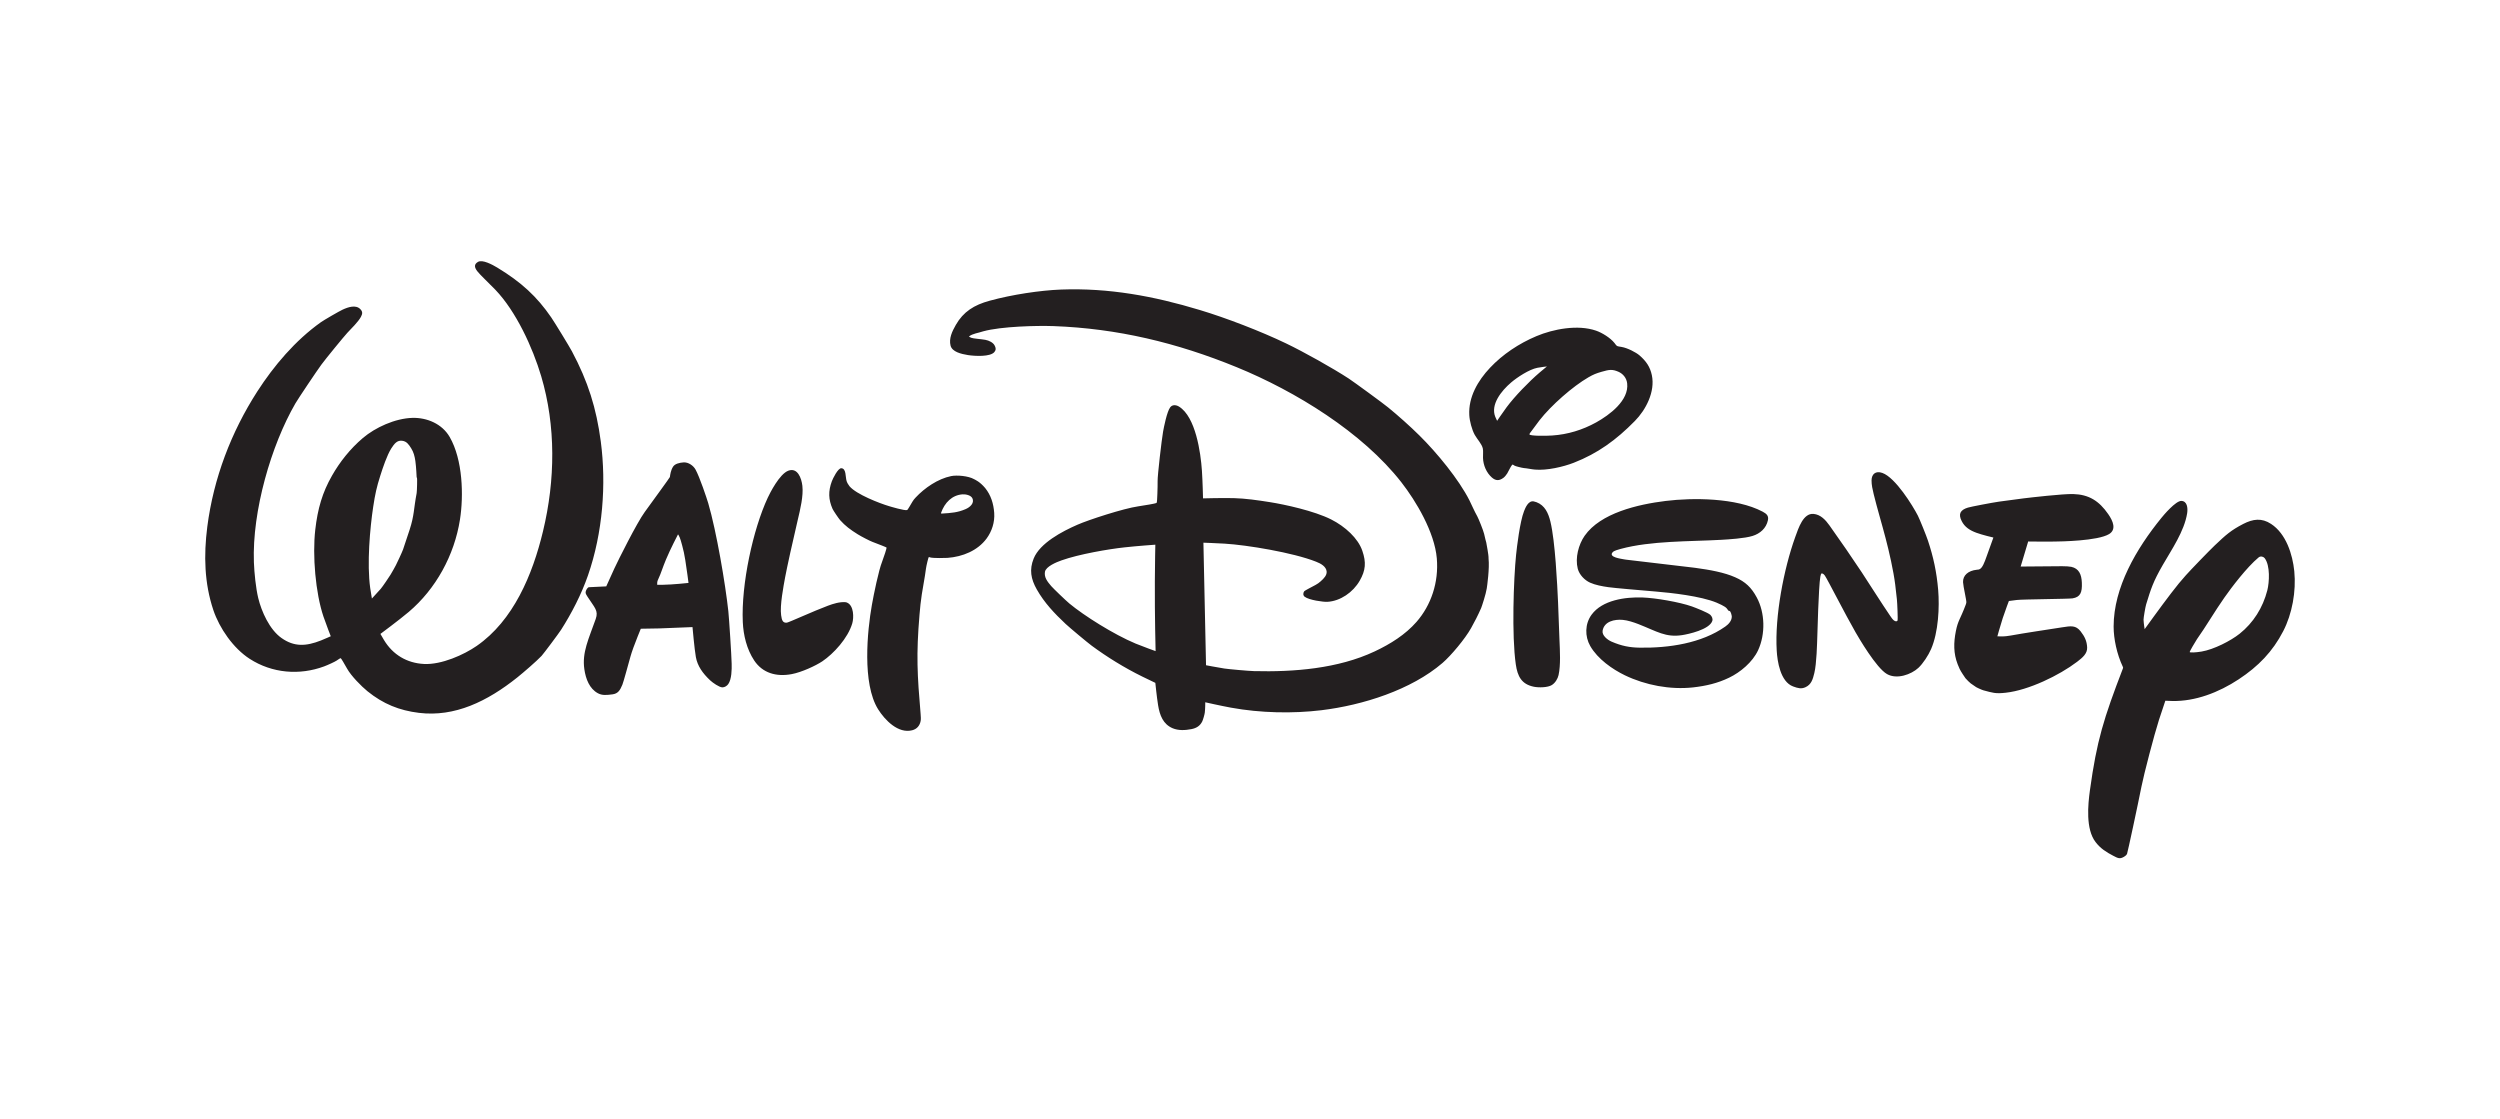 <svg width="134" height="60" viewBox="0 0 134 60" fill="none" xmlns="http://www.w3.org/2000/svg">
<path d="M80.245 22.557C80.245 22.557 80.523 22.142 80.756 21.826C81.181 21.253 81.95 20.457 82.528 19.964C82.706 19.814 82.914 19.642 82.914 19.642C82.914 19.642 82.587 19.676 82.403 19.714C81.964 19.799 81.32 20.225 80.997 20.501C80.467 20.952 79.884 21.688 80.146 22.34C80.186 22.434 80.245 22.557 80.245 22.557ZM83.196 23.343C84.035 23.287 84.821 23.045 85.552 22.642C86.269 22.243 87.323 21.465 87.216 20.547C87.181 20.252 86.987 20.028 86.741 19.923C86.42 19.784 86.253 19.809 85.844 19.928C85.548 20.015 85.415 20.067 85.135 20.227C84.311 20.703 83.145 21.721 82.512 22.535C82.365 22.725 82.217 22.94 82.102 23.086C82.027 23.175 81.972 23.259 81.978 23.282C82.003 23.376 82.868 23.366 83.196 23.343ZM81.06 24.905C80.974 24.994 80.883 25.216 80.787 25.376C80.737 25.461 80.642 25.57 80.581 25.613C80.362 25.773 80.178 25.78 79.966 25.596C79.671 25.337 79.501 24.934 79.489 24.542C79.482 24.371 79.51 24.184 79.479 24.038C79.425 23.795 79.18 23.546 79.049 23.313C78.894 23.037 78.769 22.56 78.754 22.252C78.7 21.291 79.209 20.407 79.871 19.707C80.537 19.001 81.407 18.414 82.356 18.016C83.251 17.639 84.564 17.383 85.547 17.723C85.866 17.832 86.313 18.104 86.537 18.386C86.584 18.446 86.624 18.511 86.673 18.542C86.715 18.569 86.83 18.58 86.921 18.597C87.236 18.651 87.688 18.887 87.872 19.044C88.241 19.363 88.445 19.668 88.539 20.109C88.727 20.997 88.214 21.972 87.629 22.564C86.626 23.586 85.636 24.303 84.353 24.804C83.79 25.023 82.913 25.227 82.274 25.17C82.076 25.154 81.871 25.102 81.678 25.088C81.581 25.079 81.219 24.988 81.181 24.96C81.134 24.925 81.073 24.893 81.06 24.905ZM50.473 27.528C51.006 27.496 51.336 27.47 51.752 27.291C51.982 27.194 52.248 26.971 52.117 26.704C52.038 26.541 51.756 26.485 51.591 26.497C51.034 26.534 50.632 26.943 50.441 27.488C50.434 27.508 50.436 27.528 50.473 27.528ZM52.804 26.157C53.115 26.543 53.255 26.997 53.29 27.496C53.324 27.998 53.163 28.481 52.882 28.864C52.4 29.516 51.595 29.842 50.788 29.902C50.677 29.909 50.019 29.928 49.85 29.876C49.819 29.865 49.8 29.853 49.783 29.858C49.764 29.86 49.653 30.313 49.633 30.47C49.561 31.026 49.473 31.418 49.409 31.855C49.355 32.202 49.316 32.575 49.286 32.945C49.103 35.104 49.166 36.17 49.346 38.283C49.358 38.412 49.365 38.559 49.346 38.647C49.297 38.901 49.143 39.078 48.894 39.142C48.146 39.337 47.43 38.6 47.063 38.011C46.206 36.633 46.486 33.816 46.733 32.425C46.834 31.849 47.097 30.57 47.28 30.11C47.377 29.862 47.532 29.375 47.521 29.351C47.51 29.33 47.118 29.181 46.759 29.043C46.624 28.994 46.172 28.76 45.978 28.64C45.579 28.391 45.305 28.188 45.029 27.878C44.946 27.782 44.666 27.369 44.625 27.277C44.403 26.772 44.389 26.333 44.587 25.796C44.638 25.658 44.916 25.078 45.1 25.097C45.366 25.12 45.308 25.558 45.378 25.785C45.401 25.864 45.476 25.994 45.535 26.065C45.903 26.497 47.139 26.976 47.646 27.127C47.718 27.149 48.511 27.389 48.627 27.337C48.657 27.322 48.808 27.055 48.904 26.894C48.956 26.804 49.014 26.736 49.078 26.668C49.56 26.152 50.271 25.664 50.979 25.519C51.291 25.456 51.903 25.508 52.212 25.684C52.282 25.724 52.513 25.814 52.804 26.157ZM45.32 32.277C45.343 32.278 45.377 32.289 45.406 32.302C45.77 32.46 45.77 33.107 45.682 33.411C45.446 34.21 44.684 35.036 44.076 35.447C43.713 35.688 42.97 36.031 42.439 36.132C41.607 36.291 40.871 36.072 40.426 35.403C40.024 34.797 39.846 34.047 39.814 33.343C39.722 31.32 40.363 28.366 41.152 26.677C41.258 26.451 41.78 25.395 42.265 25.225C42.747 25.056 42.959 25.619 43.007 26.039C43.069 26.581 42.895 27.298 42.757 27.878C42.515 28.894 42.167 30.482 42.084 30.937C41.997 31.418 41.795 32.449 41.868 32.974C41.906 33.253 41.959 33.393 42.172 33.376C42.269 33.368 43.633 32.743 44.378 32.466C44.657 32.362 45.005 32.251 45.32 32.277ZM35.226 31.344C35.226 31.344 35.382 31.347 35.541 31.344C36.051 31.338 36.904 31.245 36.904 31.245C36.904 31.245 36.809 30.497 36.731 30.019C36.679 29.7 36.637 29.503 36.568 29.251C36.537 29.139 36.459 28.818 36.377 28.693C36.362 28.668 36.342 28.641 36.342 28.641C36.342 28.641 35.929 29.433 35.699 29.985C35.515 30.422 35.424 30.748 35.295 31.014C35.264 31.076 35.23 31.16 35.226 31.233C35.222 31.284 35.226 31.344 35.226 31.344ZM32.495 31.43C32.495 31.43 32.74 30.884 32.93 30.47C33.13 30.036 34.139 28.017 34.556 27.447C35.017 26.809 35.899 25.605 35.906 25.568C35.925 25.436 35.954 25.201 36.078 25.012C36.174 24.862 36.412 24.799 36.643 24.784C36.899 24.769 37.164 24.957 37.28 25.167C37.502 25.566 37.881 26.703 37.962 26.974C38.405 28.486 38.882 31.311 39.039 32.762C39.08 33.143 39.207 35.127 39.217 35.574C39.226 35.888 39.217 36.408 39.036 36.665C38.969 36.763 38.84 36.845 38.717 36.843C38.55 36.837 38.213 36.604 38.065 36.467C37.657 36.083 37.385 35.694 37.298 35.217C37.223 34.803 37.118 33.612 37.118 33.612L35.338 33.683L34.347 33.7C34.347 33.7 34.253 33.93 34.177 34.121C34.011 34.532 33.862 34.943 33.798 35.174C33.668 35.638 33.419 36.558 33.359 36.701C33.234 37.002 33.124 37.178 32.83 37.217C32.503 37.259 32.279 37.283 32.043 37.156C31.599 36.913 31.397 36.4 31.321 35.871C31.189 34.971 31.555 34.244 31.931 33.176C32.089 32.726 31.872 32.577 31.497 31.993C31.448 31.918 31.399 31.839 31.39 31.779C31.376 31.719 31.434 31.563 31.516 31.498C31.541 31.477 31.549 31.475 31.595 31.473L32.495 31.43ZM22.333 25.598C22.333 25.598 22.31 25.026 22.263 24.707C22.223 24.437 22.168 24.235 22.039 24.028C21.898 23.802 21.79 23.66 21.566 23.626C21.292 23.586 21.141 23.772 20.97 24.04C20.742 24.403 20.516 25.077 20.382 25.503C20.189 26.108 20.107 26.48 20.003 27.168C19.832 28.298 19.66 30.219 19.844 31.526C19.878 31.751 19.934 32.081 19.934 32.081C19.934 32.081 20.208 31.775 20.408 31.561C20.493 31.468 20.899 30.864 20.935 30.8C21.005 30.679 21.193 30.36 21.22 30.294C21.259 30.224 21.552 29.599 21.604 29.452C21.702 29.172 21.845 28.74 21.955 28.396C22.212 27.603 22.166 27.309 22.333 26.429C22.352 26.328 22.369 25.598 22.35 25.598C22.343 25.596 22.333 25.598 22.333 25.598ZM20.39 33.978C20.39 33.978 20.498 34.167 20.583 34.308C21.057 35.094 21.814 35.544 22.728 35.589C23.664 35.636 24.866 35.096 25.552 34.621C27.512 33.264 28.543 30.819 29.105 28.475C29.768 25.726 29.798 22.827 29.009 20.167C28.551 18.623 27.66 16.691 26.555 15.535C26.227 15.192 25.723 14.725 25.579 14.533C25.43 14.335 25.394 14.169 25.622 14.036C25.862 13.899 26.389 14.184 26.652 14.342C27.941 15.122 28.783 15.899 29.547 17.015C29.739 17.296 30.513 18.564 30.654 18.828C31.521 20.456 31.965 21.873 32.203 23.67C32.503 25.956 32.311 28.552 31.515 30.843C31.168 31.849 30.632 32.884 30.074 33.757C29.942 33.962 29.128 35.05 29.027 35.157C28.748 35.451 28.056 36.047 27.733 36.306C26.118 37.597 24.372 38.443 22.456 38.209C21.403 38.08 20.538 37.732 19.694 37.049C19.37 36.785 18.824 36.233 18.605 35.841C18.463 35.589 18.286 35.283 18.263 35.279C18.238 35.273 18.145 35.337 18.042 35.408C17.953 35.469 17.574 35.645 17.373 35.719C16.058 36.207 14.588 36.092 13.381 35.312C12.505 34.748 11.764 33.675 11.436 32.703C10.953 31.261 10.915 29.767 11.111 28.233C11.447 25.63 12.389 23.164 13.792 20.981C14.678 19.606 15.827 18.247 17.197 17.273C17.351 17.162 18.187 16.678 18.358 16.6C18.668 16.455 19.079 16.321 19.317 16.574C19.441 16.705 19.437 16.812 19.345 16.985C19.2 17.253 18.827 17.616 18.622 17.834C18.443 18.026 17.434 19.258 17.225 19.546C16.997 19.854 15.969 21.386 15.834 21.622C14.538 23.856 13.509 27.395 13.609 30.139C13.63 30.706 13.713 31.523 13.841 32.055C14.015 32.773 14.444 33.744 15.088 34.197C15.766 34.676 16.395 34.648 17.206 34.328C17.422 34.241 17.729 34.103 17.729 34.103C17.729 34.103 17.492 33.5 17.337 33.047C16.912 31.787 16.741 29.778 16.898 28.396C17.027 27.262 17.281 26.394 17.796 25.494C18.206 24.773 18.759 24.065 19.448 23.479C20.113 22.914 21.176 22.423 22.111 22.398C22.888 22.38 23.693 22.716 24.101 23.419C24.81 24.642 24.855 26.572 24.655 27.844C24.355 29.767 23.355 31.573 21.911 32.797C21.393 33.235 20.39 33.978 20.39 33.978ZM82.206 26.875C82.244 26.882 82.305 26.899 82.357 26.918C82.806 27.089 82.991 27.503 83.102 27.957C83.359 29.014 83.469 31.35 83.511 32.266C83.542 32.951 83.559 33.629 83.588 34.306C83.612 34.881 83.658 35.645 83.539 36.184C83.495 36.378 83.365 36.601 83.179 36.718C82.964 36.854 82.479 36.864 82.212 36.809C81.554 36.674 81.339 36.252 81.246 35.605C81.023 34.058 81.13 31.023 81.262 29.742C81.305 29.322 81.466 27.966 81.688 27.399C81.763 27.206 81.924 26.82 82.206 26.875ZM61.926 29.195C61.926 29.195 60.951 29.264 60.281 29.338C59.428 29.429 57.824 29.705 56.9 30.035C56.622 30.132 56.058 30.367 56.009 30.65C55.959 30.947 56.141 31.175 56.346 31.415C56.464 31.552 57.132 32.192 57.319 32.348C58.105 33 59.697 34.007 60.872 34.497C61.273 34.663 61.94 34.9 61.94 34.9C61.94 34.9 61.89 33.011 61.9 31.15C61.904 30.166 61.926 29.195 61.926 29.195ZM79.787 29.947C79.844 30.455 79.711 31.415 79.69 31.541C79.648 31.833 79.426 32.505 79.391 32.588C79.212 32.996 79.037 33.333 78.85 33.666C78.53 34.239 77.771 35.146 77.319 35.534C75.643 36.977 73.047 37.799 70.82 38.069C69.309 38.251 67.573 38.223 65.971 37.929C65.421 37.828 64.602 37.642 64.602 37.642C64.602 37.642 64.604 37.968 64.577 38.198C64.564 38.301 64.484 38.578 64.441 38.667C64.323 38.906 64.132 39.029 63.855 39.082C63.52 39.146 63.164 39.164 62.854 39.034C62.345 38.819 62.162 38.345 62.074 37.801C62.002 37.362 61.926 36.601 61.926 36.601C61.926 36.601 61.547 36.423 61.229 36.265C60.254 35.786 59.327 35.208 58.517 34.611C58.293 34.446 57.329 33.641 57.115 33.44C56.518 32.878 55.982 32.316 55.573 31.596C55.255 31.034 55.164 30.534 55.405 29.938C55.739 29.108 56.935 28.481 57.754 28.124C58.356 27.86 60.224 27.253 61.001 27.141C61.368 27.089 61.936 26.988 61.971 26.965C61.985 26.954 61.996 26.945 62.006 26.933C62.023 26.907 62.054 26.084 62.048 25.784C62.041 25.488 62.268 23.546 62.341 23.136C62.38 22.913 62.549 22.057 62.722 21.834C62.834 21.682 63.034 21.693 63.196 21.794C64.087 22.344 64.357 24.256 64.423 25.229C64.463 25.821 64.482 26.713 64.482 26.713C64.482 26.713 65.504 26.684 66.133 26.7C66.743 26.715 67.416 26.811 68.05 26.912C68.862 27.04 70.443 27.384 71.35 27.842C72.098 28.218 72.796 28.854 73.022 29.527C73.233 30.143 73.201 30.568 72.881 31.125C72.521 31.753 71.839 32.219 71.148 32.258C70.941 32.271 70.168 32.168 69.93 31.985C69.835 31.91 69.841 31.779 69.909 31.689C69.934 31.657 70.295 31.468 70.51 31.355C70.616 31.297 70.706 31.235 70.788 31.159C70.966 31.002 71.126 30.831 71.108 30.631C71.083 30.371 70.807 30.209 70.542 30.107C69.304 29.617 66.831 29.21 65.635 29.139C65.167 29.112 64.503 29.088 64.503 29.088L64.643 35.657C64.643 35.657 65.193 35.763 65.626 35.833C65.876 35.87 66.93 35.964 67.209 35.971C69.342 36.027 71.722 35.838 73.68 34.917C74.538 34.514 75.327 34.014 75.923 33.336C76.71 32.437 77.123 31.209 77.013 29.927C76.893 28.523 75.902 26.862 75.112 25.849C73.021 23.171 69.438 20.971 66.286 19.681C63.067 18.364 59.887 17.605 56.47 17.479C55.59 17.448 53.669 17.492 52.7 17.759C52.56 17.798 52.421 17.845 52.292 17.872C52.19 17.897 52.031 17.964 51.986 17.999C51.963 18.02 51.937 18.046 51.937 18.046C51.937 18.046 51.998 18.078 52.055 18.104C52.157 18.149 52.59 18.174 52.815 18.215C53.014 18.252 53.224 18.359 53.305 18.505C53.384 18.644 53.395 18.753 53.3 18.868C53.08 19.136 52.252 19.089 51.888 19.033C51.509 18.972 51.038 18.858 50.951 18.529C50.852 18.142 51.034 17.763 51.234 17.412C51.635 16.711 52.208 16.346 53.049 16.118C54.242 15.792 55.748 15.563 56.875 15.52C59.426 15.426 61.839 15.868 64.309 16.616C65.723 17.041 67.576 17.755 68.93 18.405C69.901 18.871 71.434 19.73 72.295 20.292C72.566 20.47 74.155 21.631 74.401 21.836C74.916 22.254 75.591 22.856 76.077 23.338C77.02 24.269 78.194 25.695 78.765 26.826C78.901 27.098 79.008 27.365 79.184 27.679C79.245 27.786 79.506 28.43 79.549 28.617C79.592 28.801 79.655 29.071 79.664 29.081C79.677 29.181 79.796 29.733 79.787 29.947ZM90.775 30.425C90.823 30.429 90.835 30.431 90.879 30.438C91.659 30.544 92.425 30.683 93.01 30.944C93.553 31.184 93.873 31.485 94.163 32.025C94.605 32.842 94.635 33.985 94.235 34.851C93.936 35.495 93.28 36.036 92.683 36.323C92.06 36.623 91.45 36.765 90.747 36.845C89.522 36.978 88.195 36.727 87.09 36.194C86.437 35.877 85.639 35.33 85.236 34.625C84.94 34.107 84.949 33.436 85.31 32.946C85.883 32.164 87.112 31.992 88.039 32.025C88.745 32.051 90.015 32.269 90.686 32.505C90.873 32.572 91.558 32.839 91.677 32.959C91.761 33.045 91.817 33.167 91.779 33.282C91.624 33.748 90.487 33.994 90.159 34.043C89.278 34.177 88.822 33.846 87.821 33.453C87.573 33.356 87.242 33.249 86.988 33.226C86.534 33.183 85.986 33.308 85.9 33.803C85.856 34.058 86.156 34.295 86.384 34.394C86.921 34.625 87.357 34.707 87.887 34.715C89.445 34.739 91.198 34.483 92.475 33.584C92.651 33.46 92.822 33.278 92.824 33.049C92.824 33.019 92.782 32.773 92.703 32.747C92.691 32.742 92.678 32.748 92.669 32.746C92.64 32.737 92.591 32.657 92.549 32.605C92.457 32.493 92.087 32.334 92.015 32.304C91.155 31.947 89.567 31.774 88.747 31.706C87.889 31.633 86.538 31.52 86.213 31.473C85.88 31.426 85.517 31.36 85.227 31.23C84.938 31.1 84.653 30.808 84.568 30.485C84.419 29.902 84.611 29.186 84.936 28.719C85.789 27.498 87.785 27.035 89.278 26.851C90.722 26.672 93.058 26.674 94.476 27.424C94.696 27.541 94.808 27.65 94.761 27.883C94.669 28.321 94.337 28.602 93.938 28.726C93.518 28.859 92.649 28.911 92.267 28.934C90.557 29.03 88.49 28.98 86.861 29.423C86.734 29.459 86.513 29.516 86.441 29.597C86.186 29.872 86.915 29.951 87.071 29.985C87.117 29.994 87.127 29.996 87.175 30L90.775 30.425ZM96.112 36.794C95.421 36.541 95.264 35.431 95.232 34.87C95.123 33.041 95.608 30.498 96.225 28.784C96.401 28.297 96.655 27.5 97.203 27.545C97.581 27.578 97.85 27.867 98.061 28.165C98.603 28.925 99.314 29.954 99.786 30.671C100.313 31.475 100.82 32.284 101.318 33.017C101.379 33.105 101.436 33.191 101.503 33.246C101.594 33.319 101.675 33.323 101.712 33.255C101.729 33.229 101.696 32.306 101.673 32.12C101.634 31.826 101.617 31.587 101.583 31.333C101.491 30.594 101.255 29.554 101.069 28.851C100.865 28.064 100.615 27.244 100.429 26.483C100.369 26.236 100.313 25.986 100.315 25.751C100.317 25.41 100.537 25.222 100.893 25.349C101.596 25.596 102.527 27.113 102.798 27.64C102.89 27.819 103.256 28.724 103.338 28.977C103.629 29.847 103.806 30.671 103.886 31.619C103.963 32.54 103.899 33.882 103.507 34.789C103.364 35.123 103.069 35.573 102.824 35.799C102.439 36.154 101.673 36.431 101.145 36.131C100.567 35.805 99.618 34.168 99.456 33.888C98.905 32.931 97.957 31.058 97.81 30.848C97.778 30.802 97.736 30.757 97.662 30.735C97.607 30.719 97.584 30.834 97.57 30.909C97.476 31.455 97.411 34.005 97.409 34.076C97.394 34.505 97.373 35.558 97.248 36.076C97.167 36.415 97.085 36.693 96.772 36.835C96.55 36.935 96.381 36.893 96.112 36.794ZM105.632 36.631C105.557 36.574 105.436 36.451 105.349 36.353C105.335 36.339 105.086 35.969 105.037 35.855C104.994 35.756 104.961 35.685 104.93 35.603C104.704 35.022 104.71 34.45 104.835 33.825C104.951 33.243 105.061 33.218 105.361 32.418C105.38 32.374 105.389 32.336 105.396 32.288C105.408 32.179 105.23 31.442 105.219 31.205C105.207 30.843 105.489 30.587 105.961 30.538C106.004 30.534 106.036 30.534 106.067 30.525C106.255 30.48 106.376 30.121 106.479 29.833C106.622 29.429 106.846 28.812 106.846 28.812C106.846 28.812 106.25 28.675 105.931 28.555C105.575 28.422 105.305 28.249 105.144 27.924C104.951 27.543 105.078 27.331 105.478 27.208C105.624 27.161 106.782 26.94 107.147 26.888C107.603 26.822 108.032 26.765 108.466 26.712C108.843 26.666 110.574 26.466 111.125 26.481C111.965 26.505 112.511 26.849 113.001 27.557C113.265 27.935 113.446 28.383 113.047 28.627C112.435 28.996 110.453 29.024 110.089 29.028C109.51 29.034 108.71 29.024 108.71 29.024L108.307 30.367C108.307 30.367 109.727 30.352 110.525 30.349C110.719 30.349 110.913 30.36 111.022 30.382C111.429 30.472 111.57 30.784 111.587 31.233C111.609 31.759 111.509 32.001 111.089 32.072C110.871 32.106 108.431 32.12 108.1 32.159C107.894 32.181 107.676 32.214 107.676 32.214C107.676 32.214 107.5 32.672 107.346 33.134C107.192 33.616 107.059 34.107 107.059 34.107C107.059 34.107 107.183 34.112 107.286 34.112C107.458 34.114 107.632 34.089 107.768 34.066C108.513 33.93 109.619 33.767 110.527 33.625C111.015 33.547 111.261 33.512 111.518 33.835C111.74 34.12 111.855 34.358 111.871 34.703C111.885 35.027 111.637 35.241 111.333 35.472C110.373 36.203 108.733 36.995 107.51 37.13C106.945 37.194 106.808 37.131 106.313 37.002C106.219 36.978 105.877 36.819 105.88 36.802C105.88 36.802 105.695 36.68 105.632 36.631ZM121.058 29.881C120.429 30.406 119.616 31.475 119.228 32.03C118.71 32.766 118.223 33.608 117.756 34.261C117.656 34.408 117.355 34.933 117.366 34.95C117.387 34.988 117.689 34.976 118 34.924C118.663 34.813 119.564 34.35 120.045 33.968C120.778 33.383 121.288 32.579 121.529 31.639C121.636 31.212 121.691 30.317 121.387 29.918C121.327 29.842 121.175 29.782 121.058 29.881ZM116.062 37.559C116.062 37.559 115.863 38.141 115.717 38.598C115.465 39.386 114.91 41.507 114.781 42.167C114.588 43.145 114.038 45.709 114.01 45.764C113.971 45.838 113.945 45.861 113.852 45.921C113.626 46.053 113.535 46.01 113.26 45.864C112.904 45.677 112.59 45.486 112.323 45.135C111.786 44.44 111.914 43.133 112.019 42.366C112.388 39.684 112.761 38.504 113.786 35.834C113.803 35.788 113.803 35.778 113.782 35.737C113.463 35.059 113.29 34.241 113.29 33.58C113.293 31.487 114.501 29.416 115.856 27.753C115.958 27.626 116.623 26.833 116.925 26.849C117.228 26.863 117.277 27.215 117.232 27.508C117.08 28.475 116.397 29.459 115.929 30.275C115.404 31.186 115.29 31.561 115.033 32.396C114.992 32.527 114.889 33.137 114.894 33.216C114.904 33.44 114.953 33.723 114.953 33.723C114.953 33.723 115.808 32.532 116.372 31.797C116.68 31.393 116.901 31.127 117.158 30.839C117.418 30.547 118.42 29.51 118.708 29.237C119.314 28.661 119.583 28.422 120.238 28.083C120.758 27.816 121.224 27.749 121.731 28.083C122.534 28.608 122.884 29.718 122.974 30.619C123.08 31.695 122.859 32.906 122.382 33.827C121.816 34.927 121.044 35.719 119.994 36.411C118.92 37.12 117.66 37.602 116.424 37.573C116.257 37.569 116.062 37.559 116.062 37.559Z" fill="#231F20"/>
</svg>
